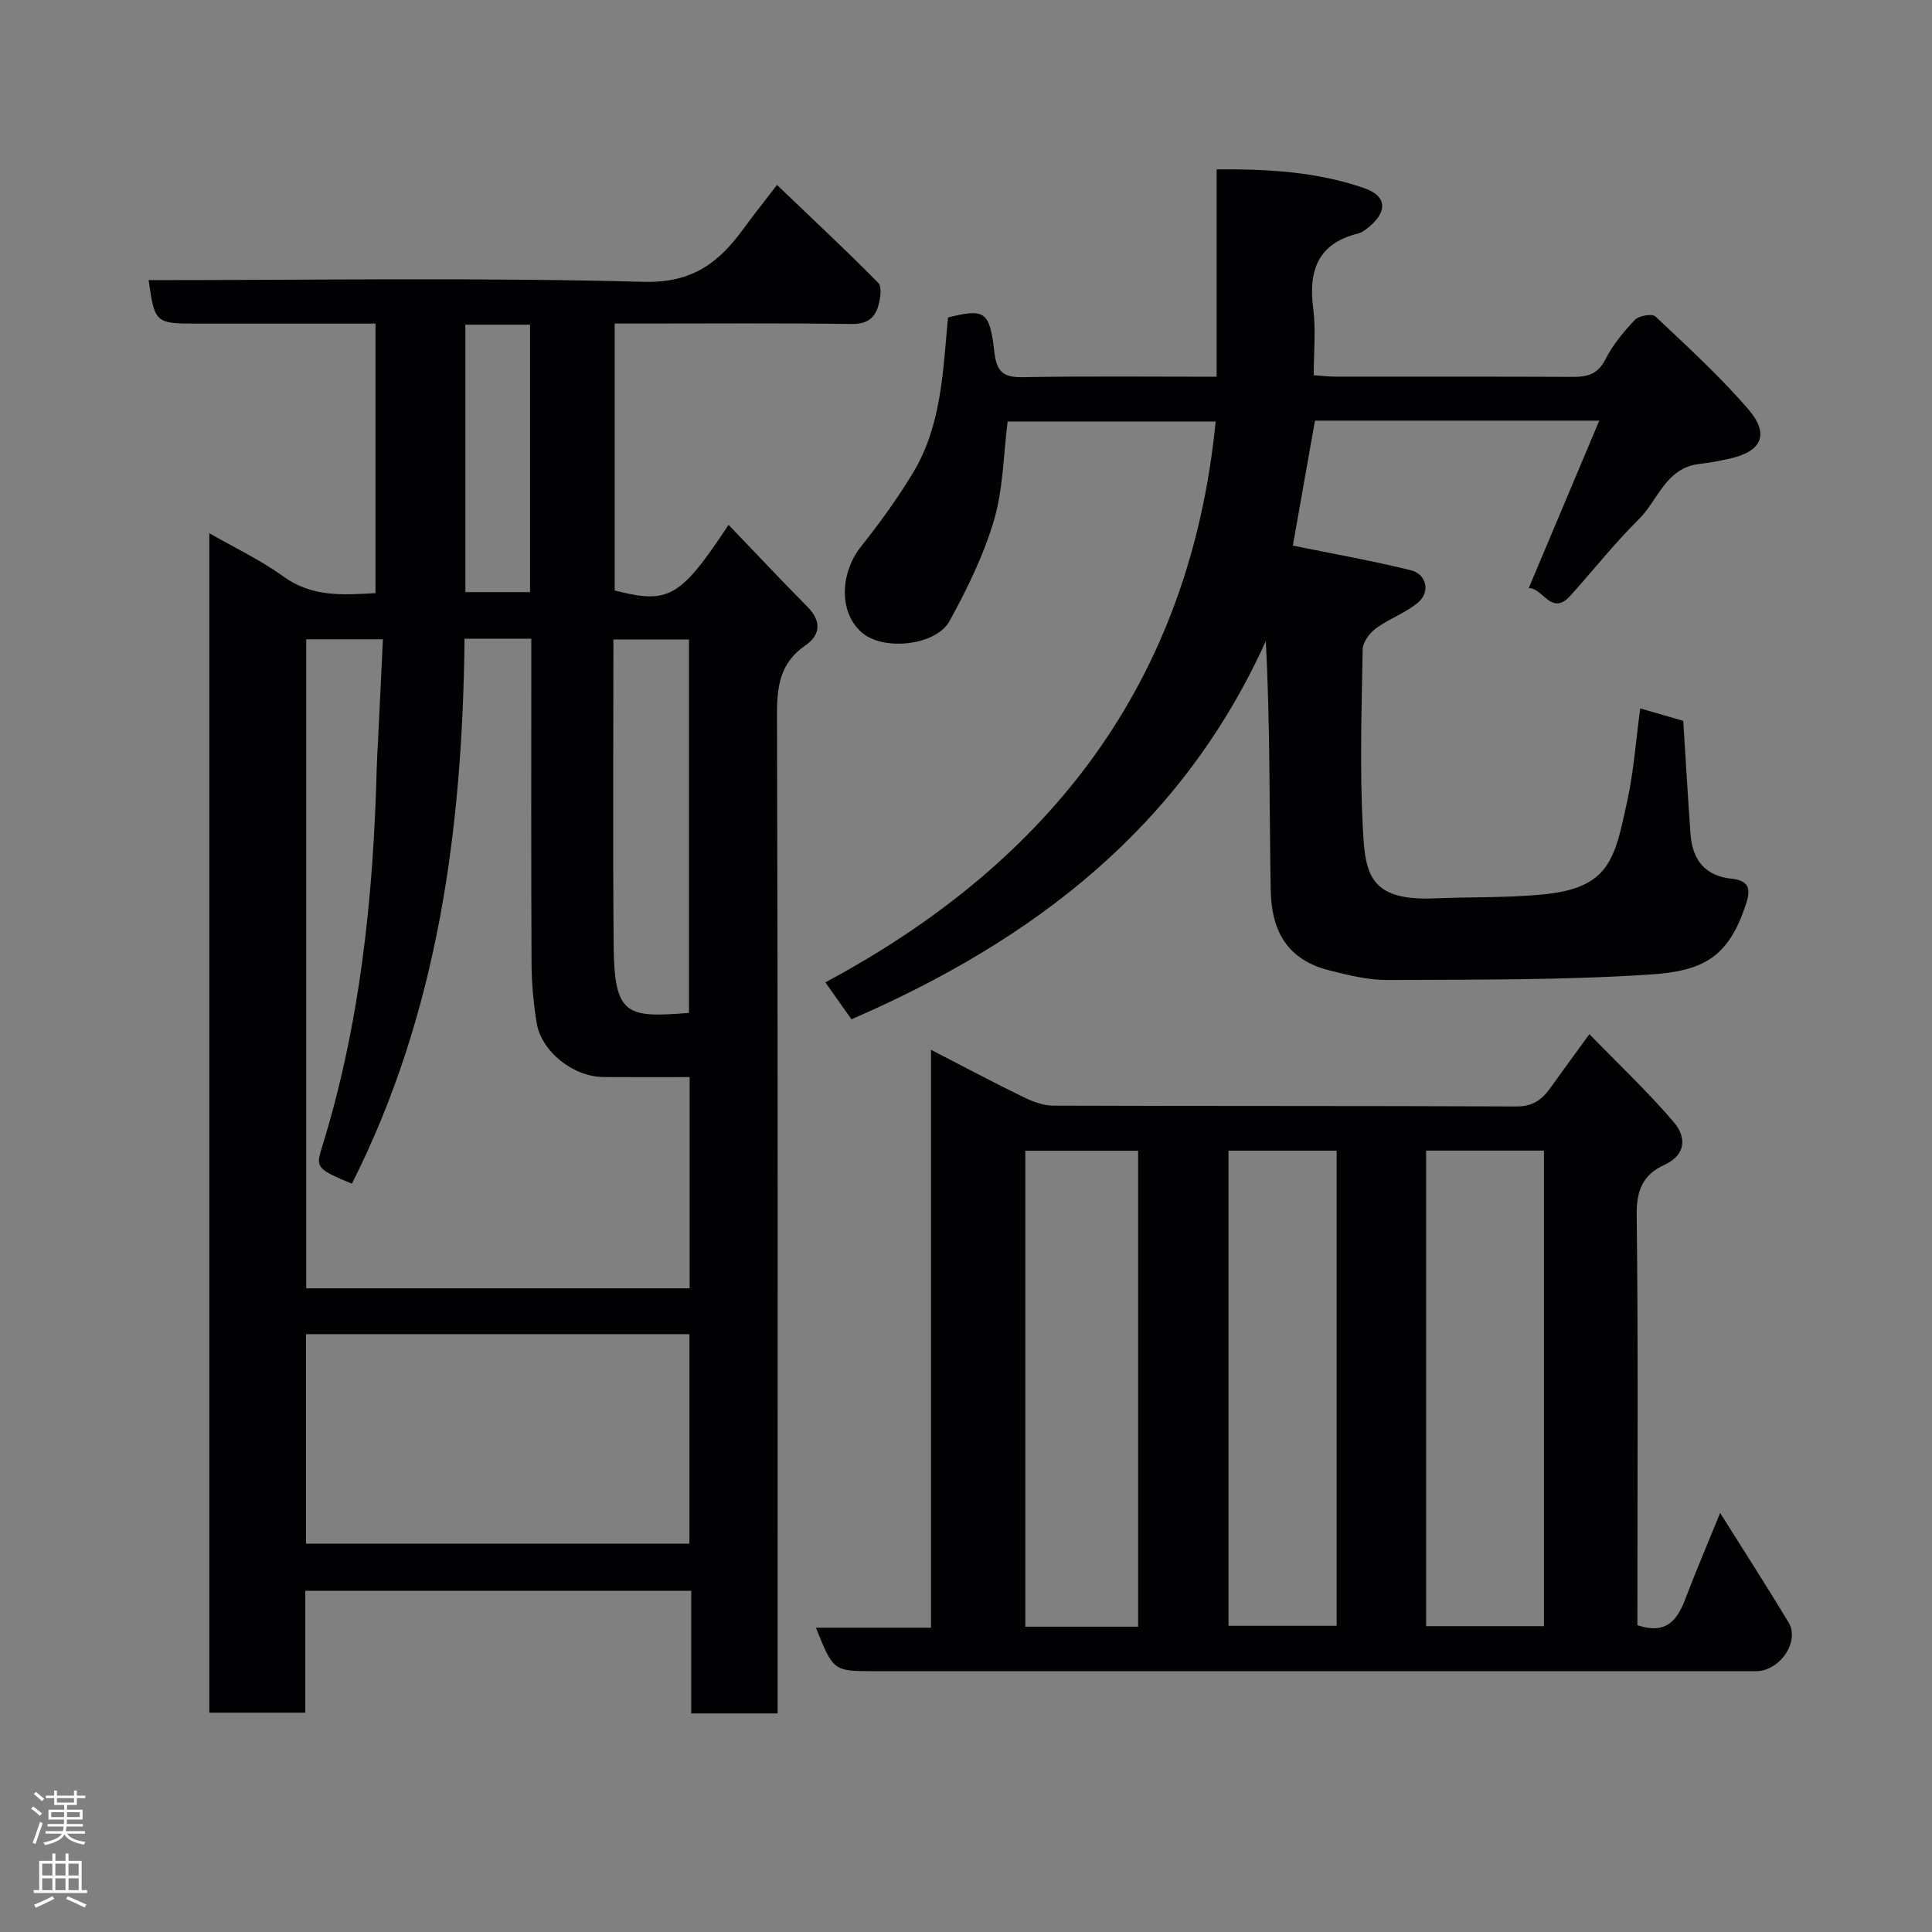 <svg enable-background="new 0 0 400 400" viewBox="0 0 400 400" xmlns="http://www.w3.org/2000/svg"><rect x="0" y="0" width="400" height="400" fill="#808080" stroke="none"/><g fill="#010103"><path d="m161 354.75c-6.32 0-11.92 0-17.89 0 0-8.51 0-16.78 0-25.4-26.75 0-53.14 0-79.9 0v25.24c-6.74 0-13.13 0-19.87 0 0-81.12 0-162.37 0-244.19 5.21 2.99 10.62 5.55 15.39 8.99 5.91 4.26 12.23 3.8 19.01 3.41 0-18.52 0-36.79 0-55.8-3.55 0-7.14 0-10.73 0-8.83 0-17.66 0-26.5 0-8.29 0-8.51-.2-9.74-9 34.18 0 68.35-.57 102.49.35 10.09.27 15.56-3.96 20.67-10.99 2.1-2.89 4.33-5.67 6.94-9.07 7.25 6.94 14.24 13.46 20.95 20.26.81.82.46 3.24.03 4.75-.73 2.57-2.36 3.82-5.47 3.78-14.5-.21-29-.09-43.49-.09-1.79 0-3.58 0-5.63 0v55.26c11.18 2.87 13.58 1.54 23.58-13.59 5.53 5.76 10.87 11.45 16.36 17 2.92 2.95 2.67 5.81-.45 7.96-5.25 3.62-5.9 8.43-5.88 14.38.2 66.83.13 133.65.13 200.48zm-18.22-131.75c-6.22 0-12.02.03-17.82-.01-6.27-.04-12.89-5.26-13.86-11.25-.65-4.04-1.03-8.18-1.05-12.27-.1-20.65-.05-41.3-.05-61.96 0-1.76 0-3.51 0-5.28-4.98 0-9.25 0-13.82 0-.43 39.27-5.44 77.39-23.32 112.84-7.11-2.94-7.5-3.36-6.32-7.15 8.04-25.72 10.77-52.2 11.46-78.98.05-1.82.17-3.64.26-5.45.34-7.04.68-14.08 1.02-21.13-5.95 0-11 0-15.88 0v134.37h79.38c0-14.52 0-28.78 0-43.73zm-79.42 53.22v43.39h79.38c0-14.65 0-28.91 0-43.39-26.52 0-52.77 0-79.38 0zm79.29-66.51c0-26.04 0-51.74 0-77.31-5.41 0-10.46 0-15.65 0 0 21.38-.13 42.35.05 63.32.12 14.6 2.69 15.01 15.6 13.99zm-46.3-142.49v55.37h13.39c0-18.66 0-36.9 0-55.37-4.53 0-8.79 0-13.39 0z"/><path d="m339 336.48c6.11 2.05 8.32-1.17 10-5.61 2.12-5.6 4.49-11.11 7.14-17.63 5.11 8.15 9.75 15.34 14.16 22.66 2.39 3.96-1.8 10.09-6.73 10.1-56.82 0-113.65 0-170.47 0-4 0-8 0-12 0-8.56 0-8.56 0-12.17-9h11.92 11.91c0-39.67 0-79.08 0-119.65 6.83 3.52 12.79 6.7 18.86 9.66 1.98.97 4.25 1.9 6.4 1.9 32 .12 63.99.03 95.99.17 3.32.01 5.23-1.4 6.94-3.79 2.47-3.44 4.98-6.86 8.12-11.18 6.04 6.22 12.11 11.94 17.49 18.24 2.54 2.98 2.66 6.72-2.04 8.86-4.33 1.97-5.72 5.25-5.66 10.26.32 26.49.15 52.99.15 79.49-.01 1.83-.01 3.64-.01 5.52zm-43.74-98.26v98.46h24.4c0-33.01 0-65.71 0-98.46-8.28 0-16.21 0-24.4 0zm-59.62 98.57c0-33.14 0-65.84 0-98.54-7.96 0-15.55 0-23.36 0v98.54zm18.71-98.56v98.37h22.39c0-32.98 0-65.56 0-98.37-7.52 0-14.78 0-22.39 0z"/><path d="m348.5 149.24c.51 8.04.95 15.78 1.51 23.52.39 5.4 3.17 8.61 8.44 9.16 3.7.38 4.02 2.14 3.1 5.04-3.58 11.22-8.84 14.09-19.97 14.81-18.04 1.18-36.18 1.03-54.28 1.13-4.01.02-8.09-.99-12.03-1.98-9.13-2.29-12.03-8.6-12.18-16.61-.31-17.07-.1-34.16-1.02-51.58-17.4 38.48-48 61.92-85.78 78.3-1.63-2.3-3.4-4.8-5.41-7.64 46.69-25.01 75.5-62.32 80.81-116.12-14.31 0-28.72 0-43.07 0-.88 6.94-.92 13.97-2.83 20.46-2.13 7.22-5.54 14.17-9.17 20.81-2.77 5.07-13.31 6.22-17.86 2.68-5.06-3.95-5.05-12.38-.42-18.17 3.84-4.81 7.47-9.84 10.65-15.1 5.98-9.87 6.24-21.15 7.28-32.22 7.6-1.88 8.62-1.37 9.6 7.15.46 4.01 1.78 5.28 5.8 5.21 13.28-.23 26.57-.09 40.22-.09 0-14.42 0-28.35 0-42.94 10.68-.07 20.9.5 30.69 3.94 4.5 1.58 4.68 4.74 1.03 7.84-.74.63-1.58 1.29-2.49 1.52-8.36 2.09-10.24 7.74-9.23 15.56.57 4.4.1 8.94.1 13.77 1.72.11 3.16.29 4.6.29 16.33.02 32.66-.03 48.99.05 3.06.02 5.23-.53 6.8-3.62 1.53-3.02 3.79-5.75 6.14-8.22.82-.86 3.56-1.3 4.23-.66 6.59 6.21 13.32 12.36 19.22 19.21 4.48 5.21 2.77 8.76-3.92 10.23-2.07.46-4.16.85-6.27 1.1-6.92.81-8.5 7.51-12.51 11.47-5.03 4.96-9.42 10.57-14.17 15.82-3.92 4.34-5.73-1.78-8.6-1.58 4.87-11.56 9.66-22.93 14.61-34.69-19.98 0-39.13 0-58.86 0-1.57 8.84-3.14 17.71-4.58 25.87 8.16 1.67 16.33 3.11 24.38 5.09 3.36.83 4.14 4.55 1.49 6.74-2.6 2.15-5.99 3.33-8.73 5.35-1.3.96-2.67 2.86-2.69 4.36-.21 12.33-.61 24.69.04 36.98.49 9.4 1.29 15.08 14.84 14.52 7.44-.31 14.93-.1 22.33-.8 14-1.33 14.96-7.33 17.59-19.42 1.32-6.05 1.75-12.3 2.67-19.11 3.08.9 6.12 1.77 8.91 2.57z"/></g><path d="m6.44 374.46.42-.45c.65.47 1.27.95 1.85 1.44l-.45.49c-.65-.56-1.25-1.06-1.82-1.48m.93 7.33-.63-.26c.55-1.36 1.05-2.8 1.52-4.33.19.1.38.19.59.27-.46 1.29-.95 2.73-1.48 4.32m-.38-10.38.44-.42c.43.34 1.01.82 1.74 1.44l-.49.49c-.53-.51-1.09-1.01-1.69-1.51m2.5.35h1.72v-1.04h.59v1.04h3.52v-1.04h.59v1.04h1.75v.53h-1.75v1.42h-2.03v.97h3.22v2.03h-3.24c0 .35-.01.66-.03.93h3.32v.53h-3.37c-.03.27-.08.58-.15.94h3.96v.53h-3.71c.67.92 1.93 1.48 3.79 1.68-.13.24-.23.44-.29.59-2.13-.38-3.48-1.08-4.04-2.12-.43.97-1.77 1.72-4.03 2.23-.09-.19-.2-.37-.33-.55 2.1-.42 3.37-1.03 3.81-1.83h-3.36v-.53h3.58c.08-.29.13-.61.16-.94h-3.33v-.53h3.39c.02-.27.04-.58.04-.93h-3.23v-2.03h3.25v-.97h-2.07v-1.42h-1.73zm1.12 3.44v1h2.65c.01-.3.02-.44.01-.4v-.25-.35zm1.19-2h3.52v-.91h-3.52zm4.71 2h-2.63v.59c0 .16-.01.28-.01.4h2.64z" fill="#fcfafa"/><path d="m13.56 383.74h.63v1.52h2.72v6.07h1.13v.6h-11.06v-.6h1.13v-6.07h2.73v-1.52h.63v1.52h2.1v-1.52zm-2.69 8.83.38.56c-1.24.63-2.53 1.25-3.85 1.85-.1-.21-.21-.42-.34-.63 1.36-.55 2.63-1.15 3.81-1.78m-2.13-4.27h2.1v-2.45h-2.1zm0 3.04h2.1v-2.46h-2.1zm2.72-3.04h2.1v-2.45h-2.1zm0 3.04h2.1v-2.46h-2.1zm6.07 3.6c-1.41-.71-2.7-1.3-3.86-1.78l.35-.56c1.45.62 2.75 1.19 3.88 1.72zm-1.25-9.09h-2.1v2.45h2.1zm-2.09 5.49h2.1v-2.46h-2.1z" fill="#fcfafa"/></svg>